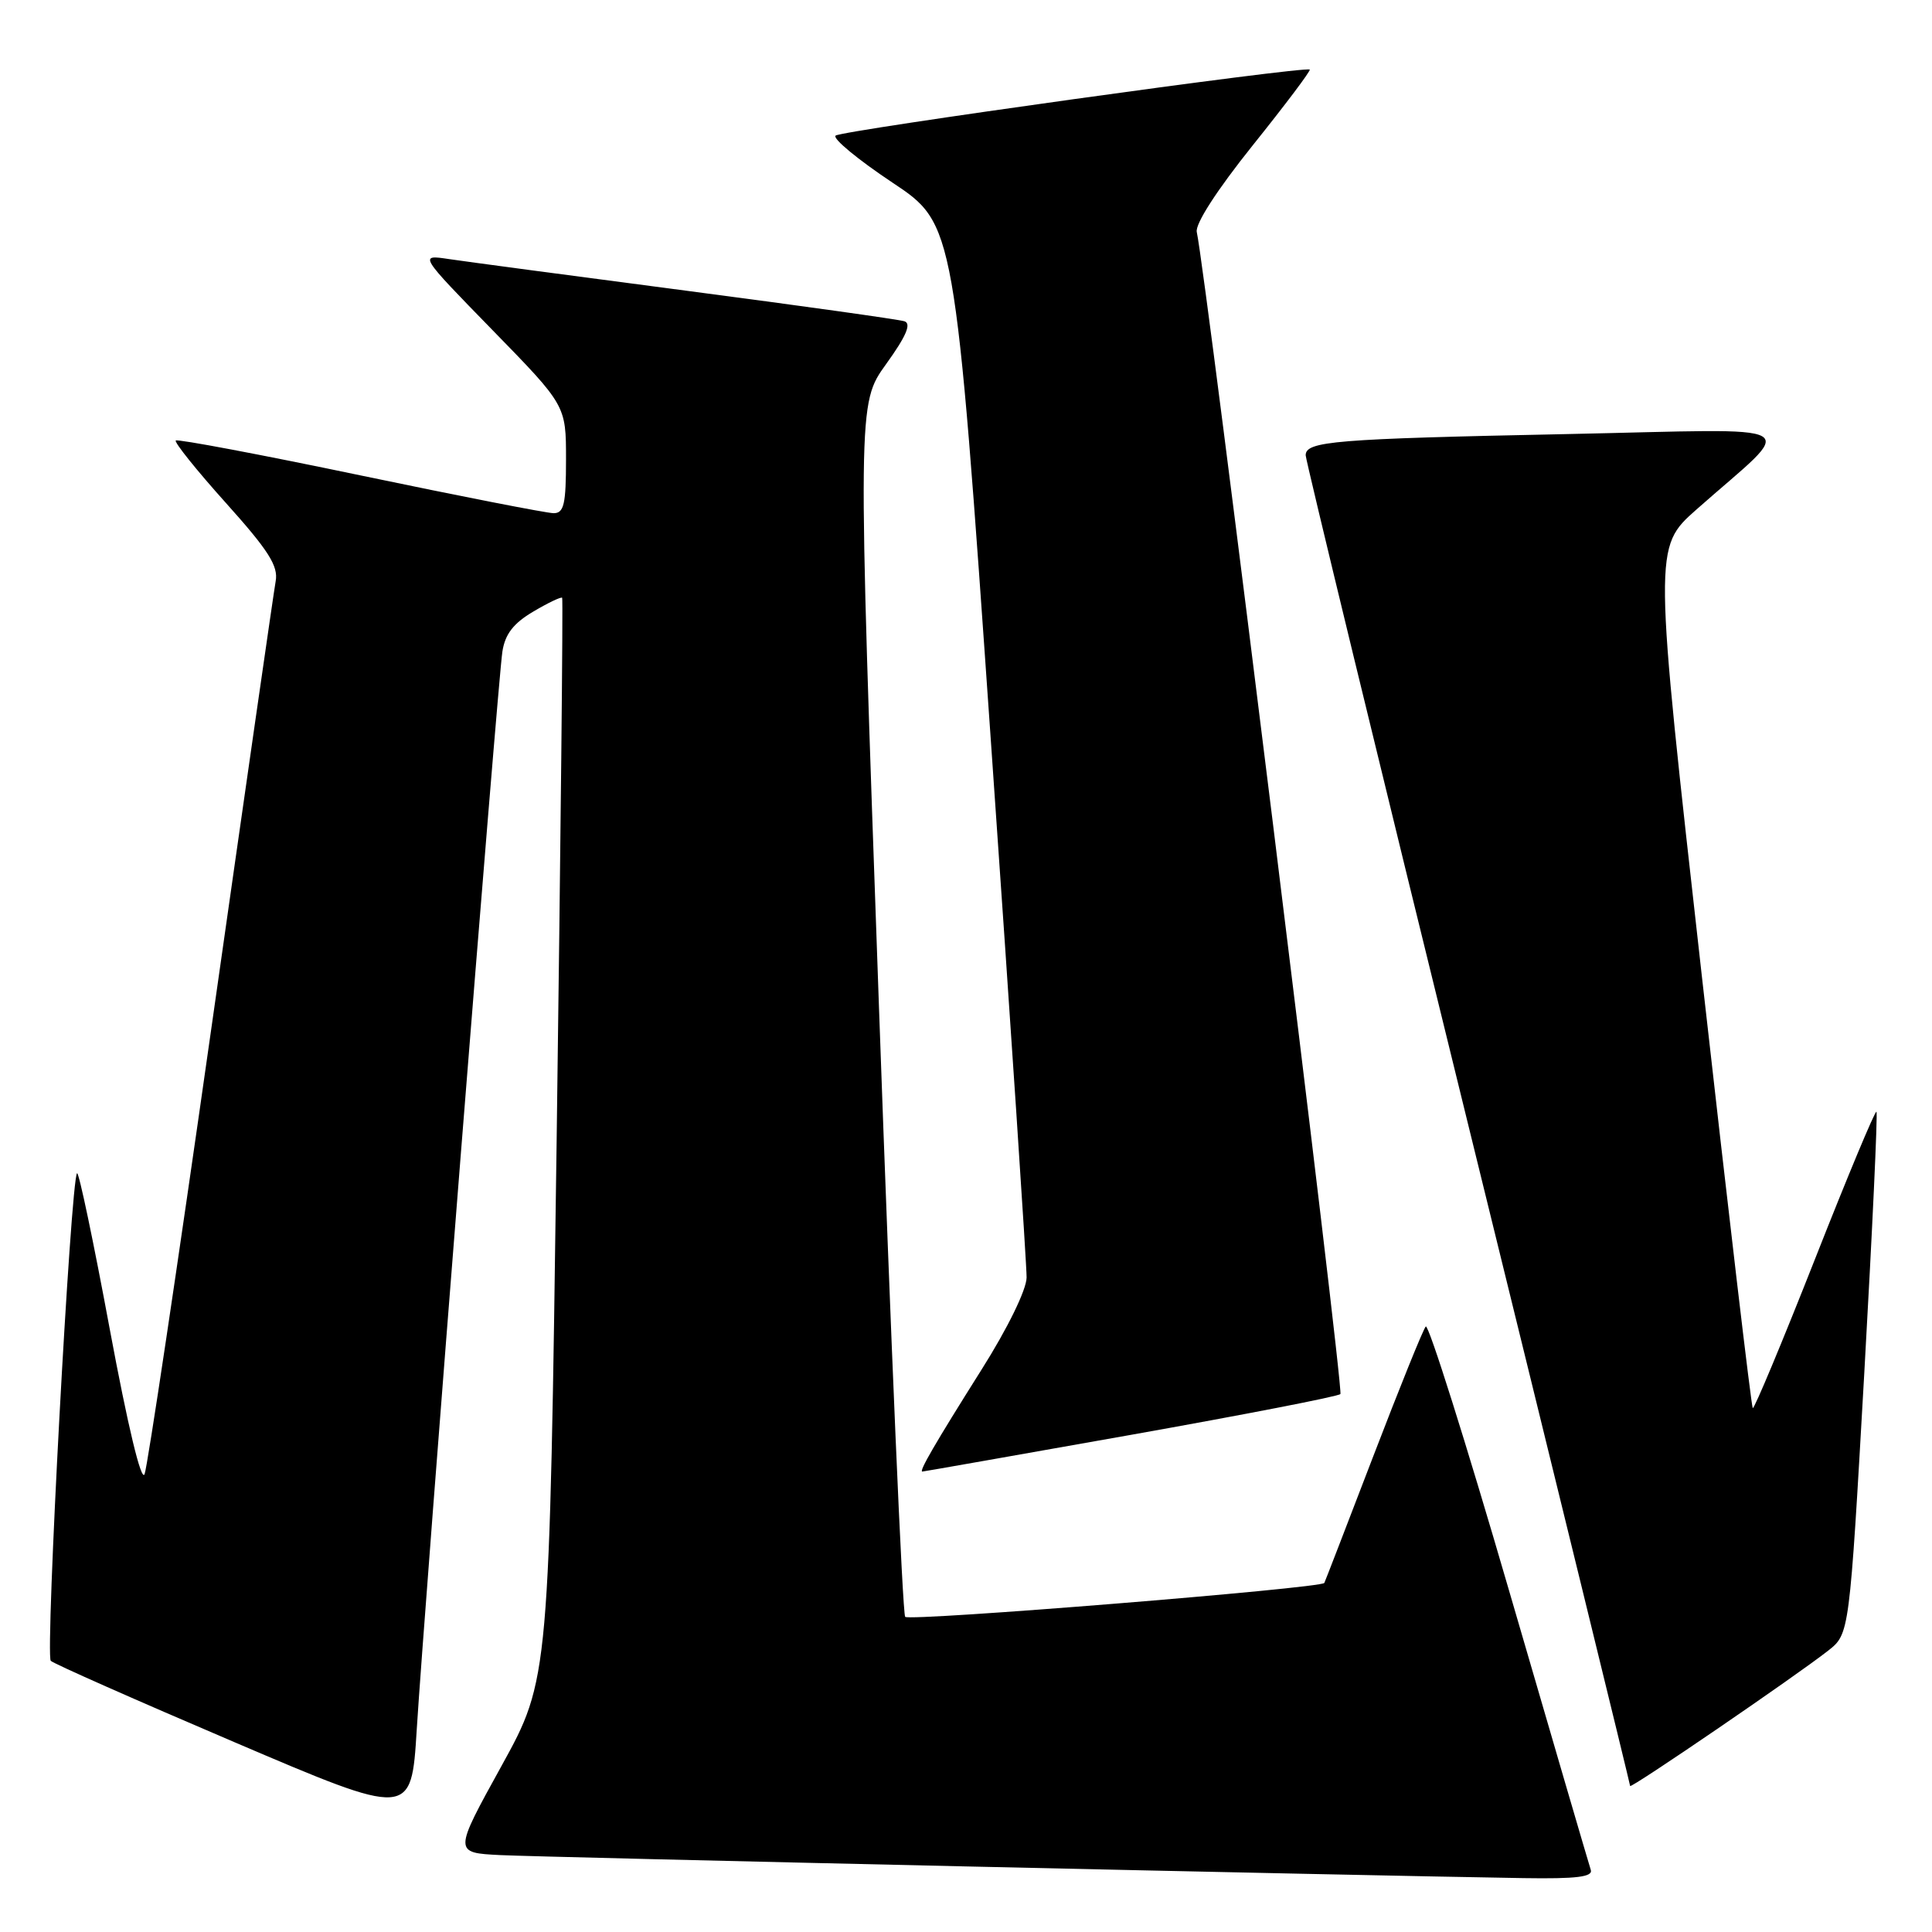 <?xml version="1.0" encoding="UTF-8" standalone="no"?>
<!DOCTYPE svg PUBLIC "-//W3C//DTD SVG 1.1//EN" "http://www.w3.org/Graphics/SVG/1.1/DTD/svg11.dtd" >
<svg xmlns="http://www.w3.org/2000/svg" xmlns:xlink="http://www.w3.org/1999/xlink" version="1.1" viewBox="0 0 256 256">
 <g >
 <path fill="currentColor"
d=" M 210.78 247.75 C 210.55 247.06 205.68 230.42 199.96 210.77 C 194.24 191.11 189.27 175.36 188.92 175.77 C 188.56 176.17 185.43 183.93 181.95 193.00 C 178.47 202.07 175.56 209.61 175.48 209.75 C 175.07 210.45 120.48 214.87 119.94 214.24 C 119.59 213.83 118.03 177.50 116.47 133.50 C 113.63 53.50 113.63 53.50 117.41 48.25 C 120.09 44.53 120.79 42.88 119.84 42.57 C 119.10 42.33 106.12 40.51 91.00 38.53 C 75.88 36.55 61.70 34.66 59.50 34.33 C 55.50 33.73 55.50 33.73 65.25 43.73 C 75.00 53.72 75.00 53.72 75.00 60.86 C 75.00 66.81 74.73 68.00 73.36 68.00 C 72.46 68.00 60.92 65.74 47.71 62.98 C 34.51 60.22 23.52 58.15 23.29 58.37 C 23.07 58.60 26.05 62.32 29.93 66.64 C 35.58 72.93 36.89 75.00 36.53 77.00 C 36.28 78.38 32.43 105.15 27.97 136.50 C 23.51 167.85 19.55 194.32 19.16 195.33 C 18.73 196.45 16.94 189.00 14.54 176.10 C 12.39 164.51 10.44 155.23 10.21 155.46 C 9.37 156.30 5.97 219.37 6.73 220.07 C 7.15 220.47 18.07 225.30 31.00 230.82 C 54.50 240.86 54.50 240.86 55.22 229.18 C 56.25 212.63 65.97 90.15 66.57 86.33 C 66.93 84.02 68.03 82.59 70.66 81.04 C 72.63 79.87 74.36 79.05 74.49 79.21 C 74.62 79.37 74.29 111.67 73.76 151.00 C 72.79 222.50 72.79 222.50 66.45 234.00 C 60.10 245.50 60.10 245.50 66.30 245.81 C 71.95 246.09 179.70 248.51 201.86 248.86 C 208.95 248.97 211.11 248.70 210.78 247.75 Z  M 242.24 218.72 C 245.06 216.50 245.06 216.50 247.02 182.07 C 248.09 163.13 248.82 147.49 248.64 147.31 C 248.46 147.13 244.77 155.97 240.45 166.95 C 236.12 177.93 232.43 186.76 232.25 186.58 C 232.06 186.40 229.03 160.66 225.51 129.40 C 219.11 72.55 219.11 72.55 224.78 67.52 C 238.22 55.63 240.31 56.84 207.50 57.52 C 176.80 58.15 173.00 58.46 173.01 60.33 C 173.01 60.97 182.68 100.82 194.51 148.89 C 206.33 196.95 216.00 236.44 216.00 236.65 C 216.00 237.09 237.98 222.07 242.24 218.72 Z  M 149.77 190.14 C 164.77 187.47 177.30 185.04 177.61 184.72 C 178.09 184.24 159.78 36.12 158.58 30.75 C 158.34 29.69 161.23 25.21 166.00 19.25 C 170.30 13.89 173.70 9.37 173.55 9.22 C 173.05 8.71 111.51 17.28 110.72 17.97 C 110.29 18.35 113.67 21.14 118.23 24.18 C 126.52 29.69 126.52 29.69 131.29 98.10 C 133.92 135.72 136.05 167.75 136.03 169.28 C 136.01 170.90 133.53 175.99 130.05 181.50 C 123.88 191.29 121.73 195.01 122.21 194.99 C 122.37 194.99 134.77 192.80 149.77 190.14 Z "/>
</g>
</svg>